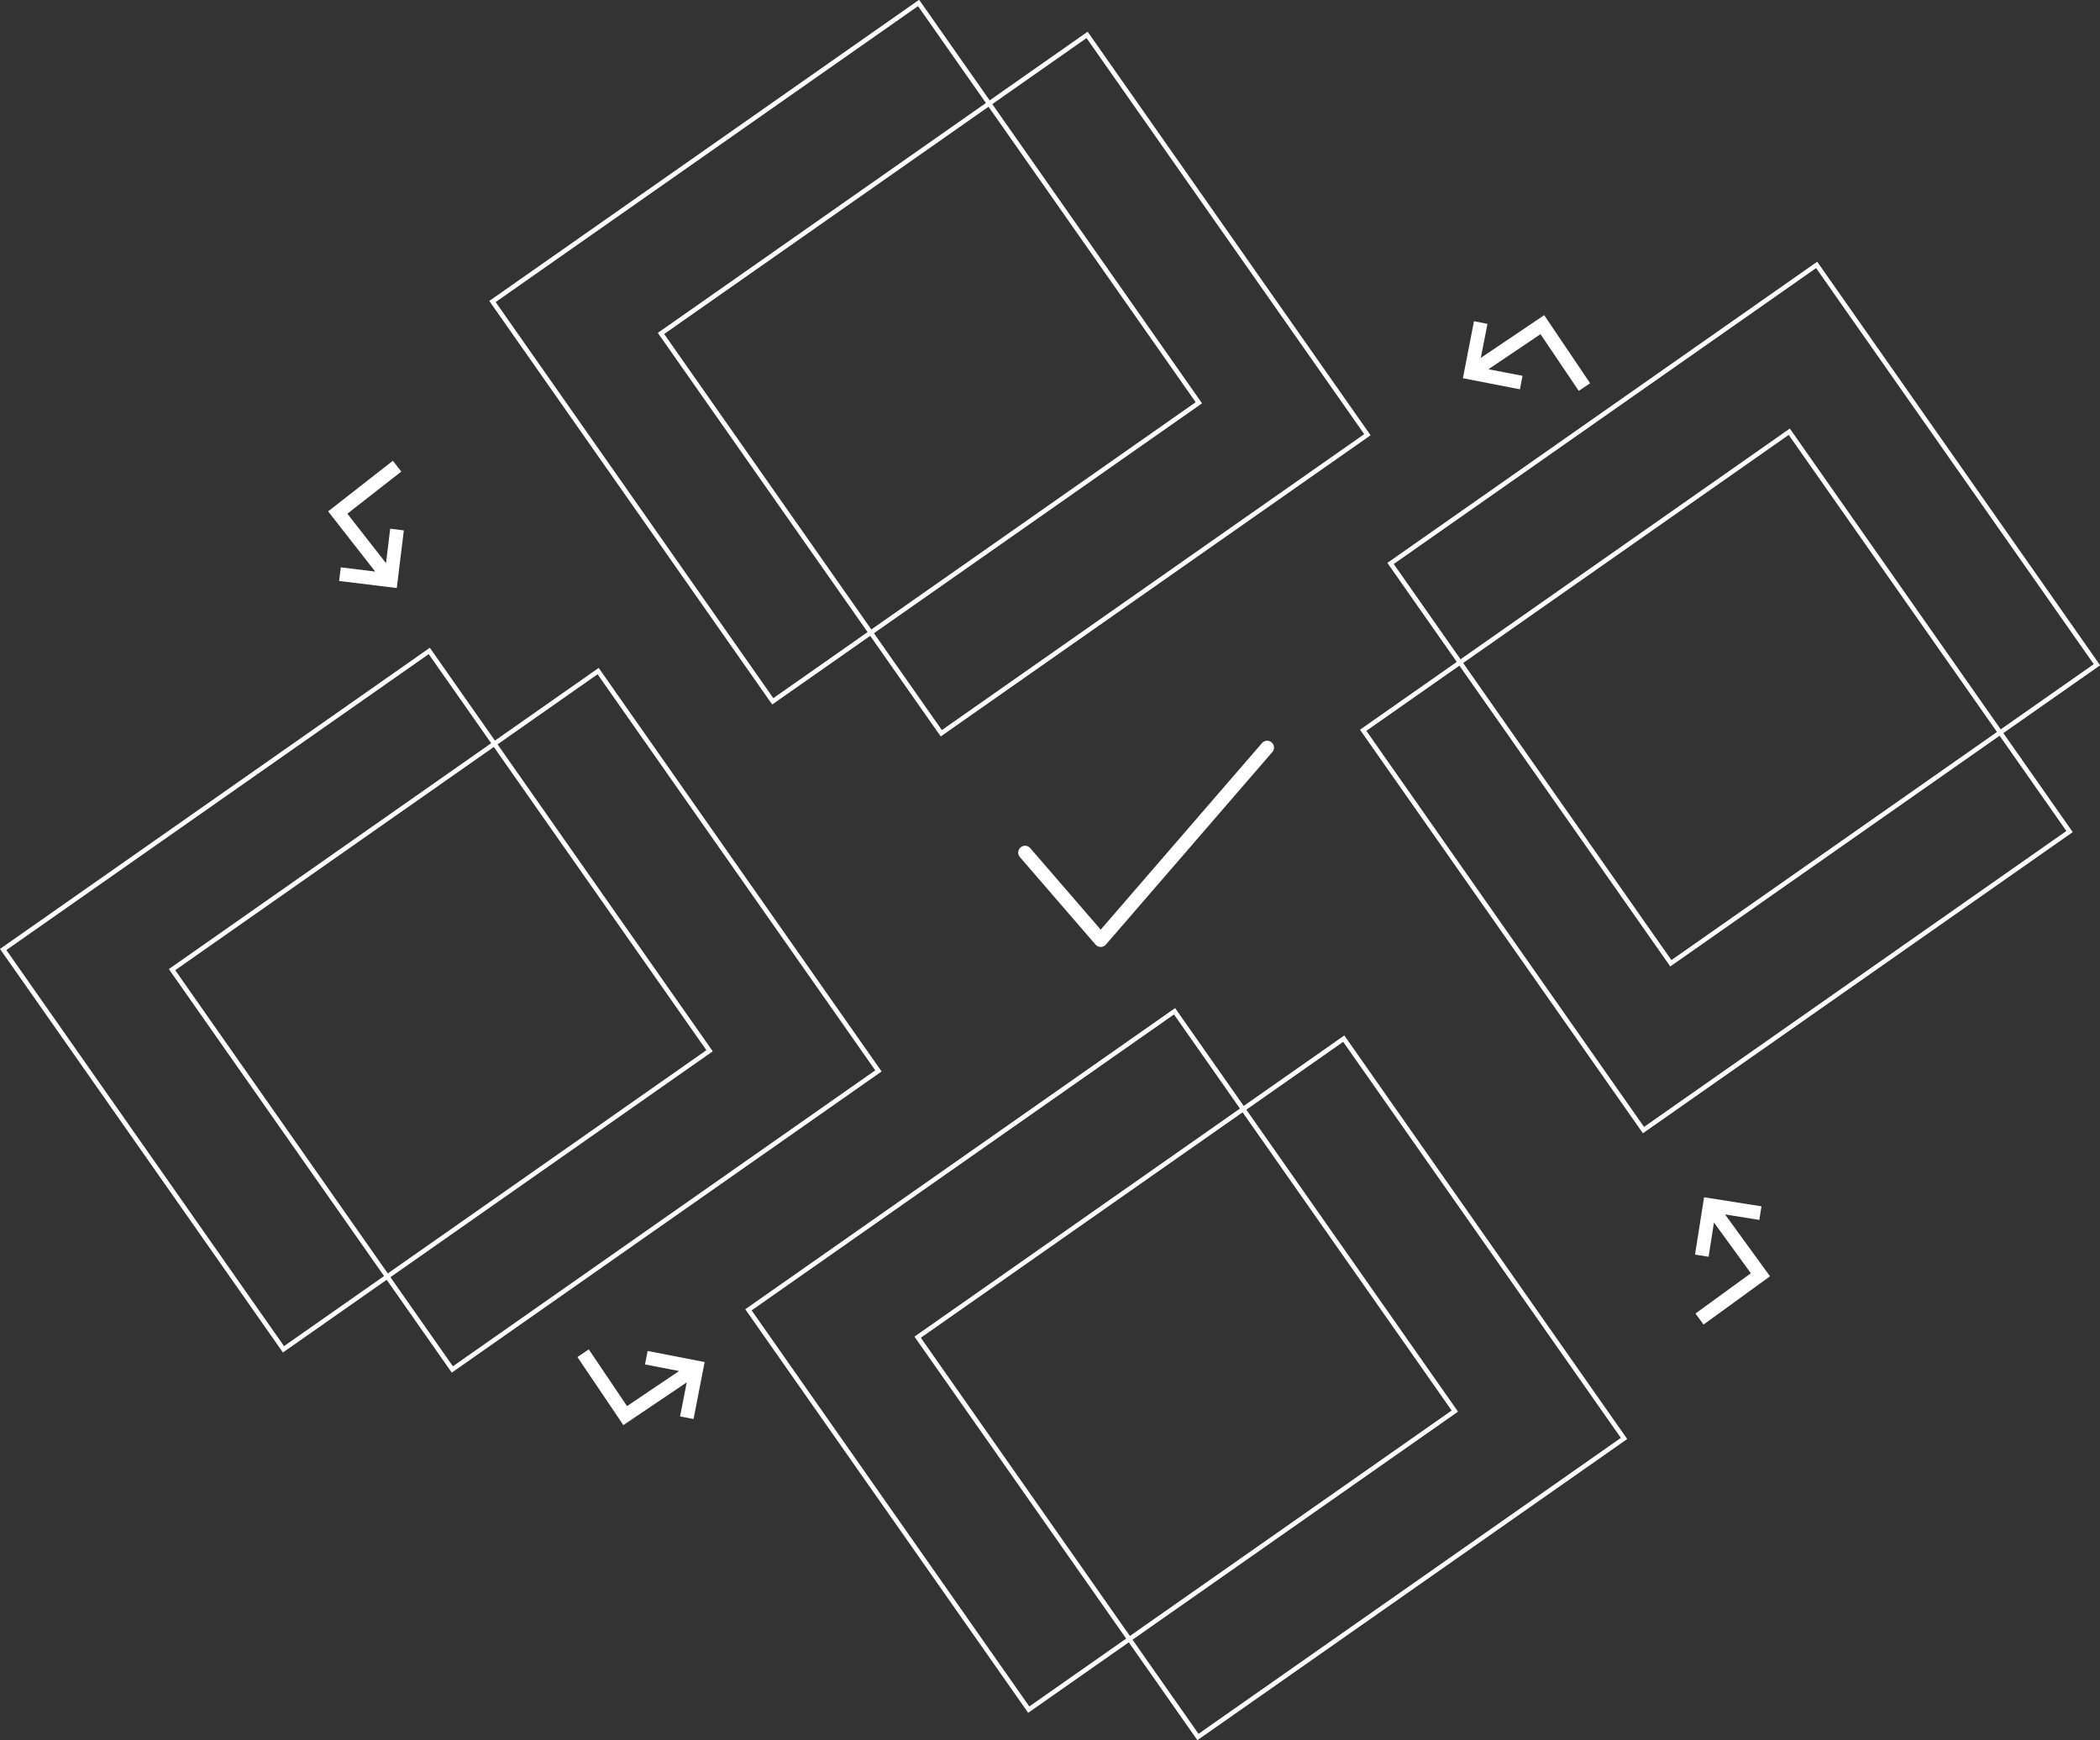 <svg id="optimisation-black" xmlns="http://www.w3.org/2000/svg" width="460.149" height="381.43" viewBox="0 0 460.149 381.43">
  <rect x="0" y="0" width="460.149" height="381.43" fill="#333333" stroke="none"/>
  <g id="Component_12_4" data-name="Component 12 – 4">
    <g id="Rectangle_18" data-name="Rectangle 18" transform="matrix(0.819, -0.574, 0.574, 0.819, 37, 212.401)" fill="none" stroke="#fff" stroke-width="1">
      <rect width="115" height="108" stroke="none"/>
      <rect x="0.5" y="0.5" width="114" height="107" fill="none"/>
    </g>
    <g id="Rectangle_19" data-name="Rectangle 19" transform="matrix(0.819, -0.574, 0.574, 0.819, 200.378, 292.961)" fill="none" stroke="#fff" stroke-width="1">
      <rect width="115" height="108" stroke="none"/>
      <rect x="0.5" y="0.5" width="114" height="107" fill="none"/>
    </g>
    <g id="Rectangle_20" data-name="Rectangle 20" transform="matrix(0.819, -0.574, 0.574, 0.819, 144.141, 72.961)" fill="none" stroke="#fff" stroke-width="1">
      <rect width="115" height="108" stroke="none"/>
      <rect x="0.5" y="0.5" width="114" height="107" fill="none"/>
    </g>
    <g id="Rectangle_21" data-name="Rectangle 21" transform="matrix(0.819, -0.574, 0.574, 0.819, 298, 159.938)" fill="none" stroke="#fff" stroke-width="1">
      <rect width="115" height="108" stroke="none"/>
      <rect x="0.5" y="0.5" width="114" height="107" fill="none"/>
    </g>
    <path id="Icon_feather-check" data-name="Icon feather-check" d="M59.048,9,22.577,51.2,6,32.02" transform="translate(218.608 154.852)" fill="none" stroke="#fff" stroke-linecap="round" stroke-linejoin="round" stroke-width="3"/>
    <g id="Rectangle_23" data-name="Rectangle 23" transform="matrix(0.819, -0.574, 0.574, 0.819, 107.214, 65.961)" fill="none" stroke="#fff" stroke-width="1">
      <rect width="115" height="108" stroke="none"/>
      <rect x="0.5" y="0.5" width="114" height="107" fill="none"/>
    </g>
    <g id="Rectangle_26" data-name="Rectangle 26" transform="matrix(0.819, -0.574, 0.574, 0.819, 0, 207.985)" fill="none" stroke="#fff" stroke-width="1">
      <rect width="115" height="108" stroke="none"/>
      <rect x="0.5" y="0.5" width="114" height="107" fill="none"/>
    </g>
    <g id="Rectangle_28" data-name="Rectangle 28" transform="matrix(0.819, -0.574, 0.574, 0.819, 163.303, 286.961)" fill="none" stroke="#fff" stroke-width="1">
      <rect width="115" height="108" stroke="none"/>
      <rect x="0.5" y="0.5" width="114" height="107" fill="none"/>
    </g>
    <g id="Rectangle_31" data-name="Rectangle 31" transform="matrix(0.819, -0.574, 0.574, 0.819, 304, 123.374)" fill="none" stroke="#fff" stroke-width="1">
      <rect width="115" height="108" stroke="none"/>
      <rect x="0.5" y="0.5" width="114" height="107" fill="none"/>
    </g>
  </g>
  <g id="Group_15" data-name="Group 15" transform="translate(-226.426 -2036.785)">
    <path id="Icon_material-subdirectory-arrow-left" data-name="Icon material-subdirectory-arrow-left" d="M16.5,24l2.13-2.13L13.245,16.5H27v15h3v-18H13.245L18.63,8.13,16.5,6l-9,9Z" transform="matrix(0.588, 0.809, -0.809, 0.588, 607.548, 2284.31)" fill="#fff"/>
    <path id="Icon_material-subdirectory-arrow-left-2" data-name="Icon material-subdirectory-arrow-left" d="M16.5,24l2.13-2.13L13.245,16.5H27v15h3v-18H13.245L18.63,8.13,16.5,6l-9,9Z" transform="matrix(0.829, -0.559, 0.559, 0.829, 532.371, 2111.44)" fill="#fff"/>
    <path id="Icon_material-subdirectory-arrow-left-3" data-name="Icon material-subdirectory-arrow-left" d="M16.5,24l2.13-2.13L13.245,16.5H27v15h3v-18H13.245L18.63,8.13,16.5,6l-9,9Z" transform="matrix(-0.616, -0.788, 0.788, -0.616, 306.168, 2180.819)" fill="#fff"/>
    <path id="Icon_material-subdirectory-arrow-left-4" data-name="Icon material-subdirectory-arrow-left" d="M16.5,24l2.13-2.13L13.245,16.5H27v15h3v-18H13.245L18.63,8.13,16.5,6l-9,9Z" transform="matrix(-0.829, 0.559, -0.559, -0.829, 395.429, 2343.56)" fill="#fff"/>
  </g>
</svg>
